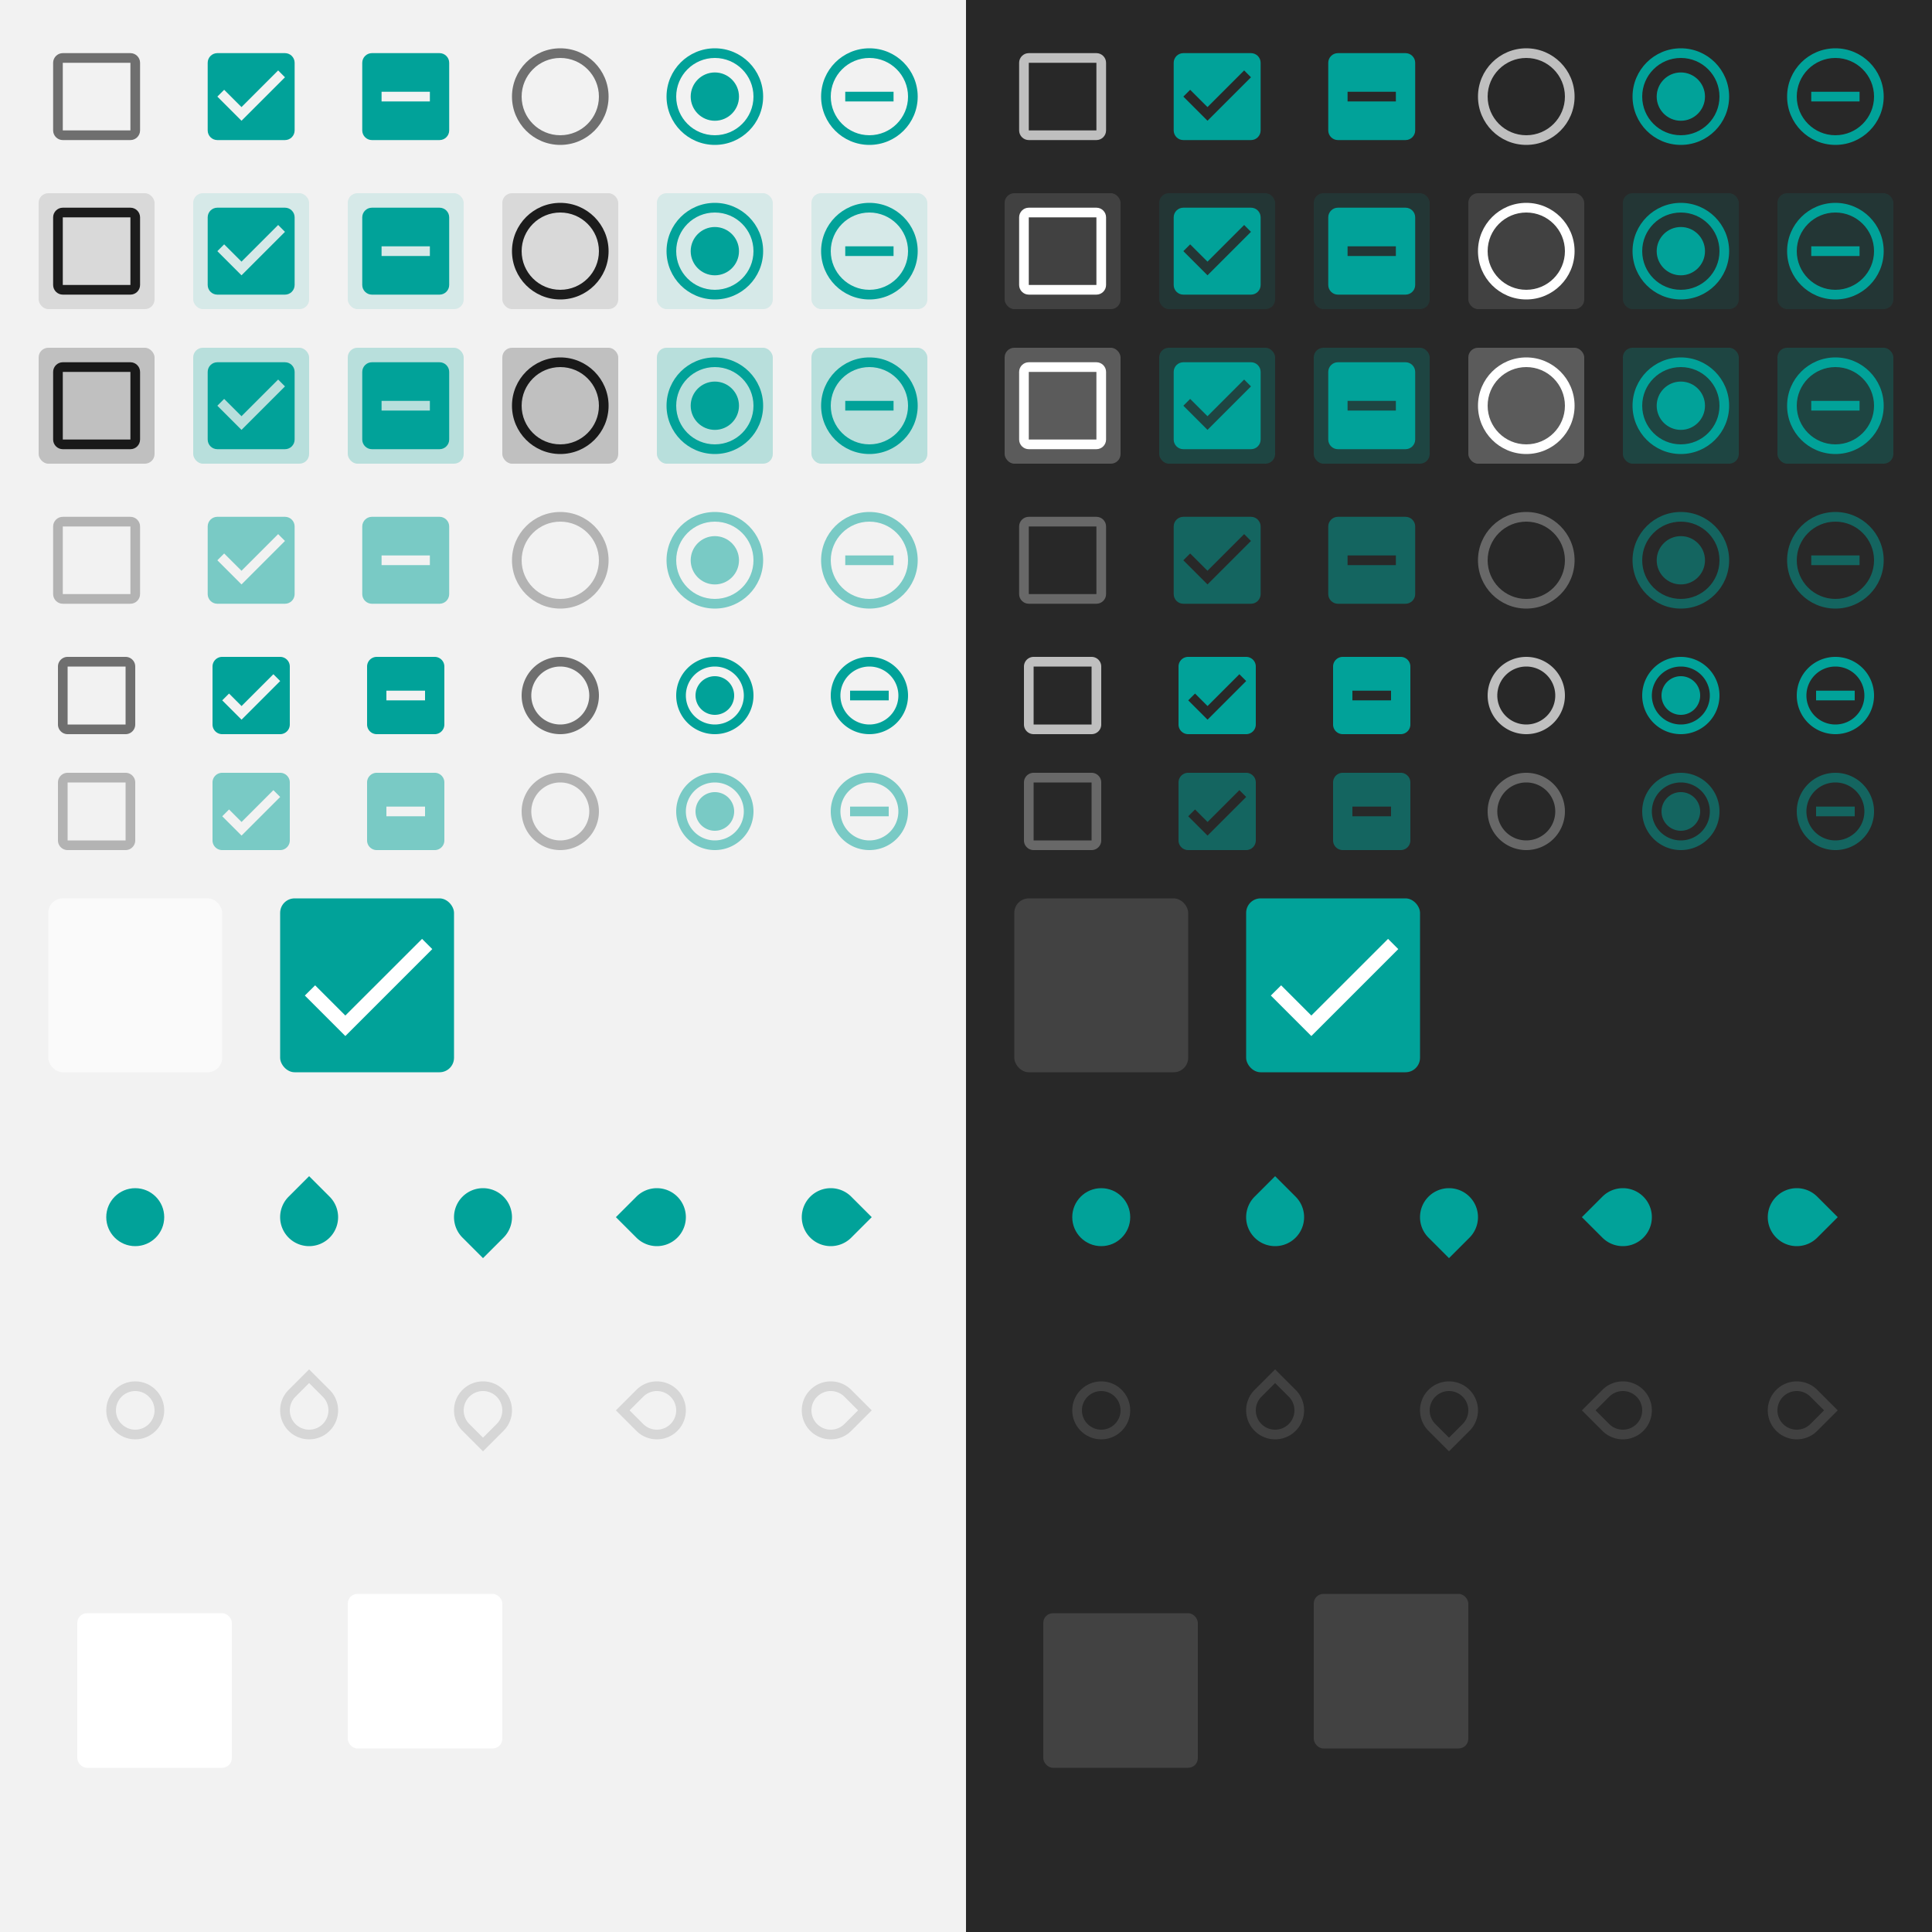 <svg xmlns="http://www.w3.org/2000/svg" xmlns:xlink="http://www.w3.org/1999/xlink" xmlns:sodipodi="http://sodipodi.sourceforge.net/DTD/sodipodi-0.dtd" xmlns:inkscape="http://www.inkscape.org/namespaces/inkscape" width="400" height="400" viewBox="0 0 400 400">
  <sodipodi:namedview showgrid="true">
    <inkscape:grid empspacing="4"/>
  </sodipodi:namedview>

  <rect sodipodi:insensitive="true" width="200" height="400" fill="url(#color-bg)"/>
  <rect sodipodi:insensitive="true" width="200" height="400" fill="url(#color-bg-dark)" x="200"/>

  <defs>
    <!-- <solidColor id="color-fg" solid-color="#000000" solid-opacity="0.87"/> -->
    <!-- <solidColor id="color-fg-dark" solid-color="#FFFFFF"/> -->

    <linearGradient id="color-fg">
      <stop stop-color="#000000" stop-opacity="0.87"/>
    </linearGradient>

    <linearGradient id="color-fg-dark">
      <stop stop-color="#FFFFFF"/>
    </linearGradient>

    <linearGradient id="color-fg-secondary">
      <stop stop-color="#000000" stop-opacity="0.54"/>
    </linearGradient>

    <linearGradient id="color-fg-secondary-dark">
      <stop stop-color="#FFFFFF" stop-opacity="0.7"/>
    </linearGradient>

    <linearGradient id="color-fg-secondary-disabled">
      <stop stop-color="#000000" stop-opacity="0.26"/>
    </linearGradient>

    <linearGradient id="color-fg-secondary-disabled-dark">
      <stop stop-color="#FFFFFF" stop-opacity="0.3"/>
    </linearGradient>

    <linearGradient id="color-divider">
      <stop stop-color="#000000" stop-opacity="0.12"/>
    </linearGradient>

    <linearGradient id="color-divider-dark">
      <stop stop-color="#FFFFFF" stop-opacity="0.12"/>
    </linearGradient>

    <linearGradient id="color-secondary">
      <stop stop-color="#01A299"/>
    </linearGradient>

    <linearGradient id="color-secondary-disabled">
      <stop stop-color="#01A299" stop-opacity="0.5"/>
    </linearGradient>

    <linearGradient id="color-bg">
      <stop stop-color="#F2F2F2"/>
    </linearGradient>

    <linearGradient id="color-bg-dark">
      <stop stop-color="#282828"/>
    </linearGradient>

    <linearGradient id="color-bg-button">
      <stop stop-color="#FAFAFA"/>
    </linearGradient>

    <linearGradient id="color-bg-button-dark">
      <stop stop-color="#424242"/>
    </linearGradient>

    <linearGradient id="color-bg-popup">
      <stop stop-color="#FFFFFF"/>
    </linearGradient>

    <linearGradient id="color-bg-popup-dark">
      <stop stop-color="#424242"/>
    </linearGradient>

    <filter id="1" color-interpolation-filters="sRGB" x="0" y="0" width="1" height="1">
      <!-- <feDropShadow dx="0" dy="1" stdDeviation="1.5" flood-color="#000000" flood-opacity="0.12"/> -->
      <!-- <feDropShadow dx="0" dy="1" stdDeviation="1" flood-color="#000000" flood-opacity="0.24"/> -->

      <feFlood flood-color="#000000" flood-opacity="0.12" result="flood"/>
      <feComposite operator="in" in="flood" in2="SourceGraphic" result="composite1"/>
      <feGaussianBlur stdDeviation="1.5" in="composite1" result="blur"/>
      <feOffset dx="0" dy="1" result="offset"/>
      <feComposite in="SourceGraphic" in2="offset" result="fbSourceGraphic"/>

      <feFlood flood-color="#000000" flood-opacity="0.24" result="flood"/>
      <feComposite operator="in" in="flood" in2="fbSourceGraphic" result="composite1"/>
      <feGaussianBlur stdDeviation="1" in="composite1" result="blur"/>
      <feOffset dx="0" dy="1" result="offset"/>
      <feComposite in="fbSourceGraphic" in2="offset" result="composite2"/>
    </filter>

    <filter id="2" color-interpolation-filters="sRGB" x="0" y="0" width="1" height="1">
      <!-- <feDropShadow dx="0" dy="3" stdDeviation="3" flood-color="#000000" flood-opacity="0.16"/> -->
      <!-- <feDropShadow dx="0" dy="3" stdDeviation="3" flood-color="#000000" flood-opacity="0.23"/> -->

      <feFlood flood-color="#000000" flood-opacity="0.16" result="flood"/>
      <feComposite operator="in" in="flood" in2="SourceGraphic" result="composite1"/>
      <feGaussianBlur stdDeviation="3" in="composite1" result="blur"/>
      <feOffset dx="0" dy="3" result="offset"/>
      <feComposite in="SourceGraphic" in2="offset" result="fbSourceGraphic"/>

      <feFlood flood-color="#000000" flood-opacity="0.23" result="flood"/>
      <feComposite operator="in" in="flood" in2="fbSourceGraphic" result="composite1"/>
      <feGaussianBlur stdDeviation="3" in="composite1" result="blur"/>
      <feOffset dx="0" dy="3" result="offset"/>
      <feComposite in="fbSourceGraphic" in2="offset" result="composite2"/>
    </filter>

    <path id="checkbox-unchecked-path" d="M19 5v14H5V5h14m0-2H5c-1.1 0-2 .9-2 2v14c0 1.1.9 2 2 2h14c1.1 0 2-.9 2-2V5c0-1.1-.9-2-2-2z"/>
    <path id="checkbox-checked-path" d="M19 3H5c-1.11 0-2 .9-2 2v14c0 1.1.89 2 2 2h14c1.11 0 2-.9 2-2V5c0-1.1-.89-2-2-2zm-9 14l-5-5 1.41-1.41L10 14.17l7.59-7.59L19 8l-9 9z"/>
    <path id="checkbox-mixed-path" d="M19 3H5c-1.1 0-2 .9-2 2v14c0 1.1.9 2 2 2h14c1.1 0 2-.9 2-2V5c0-1.1-.9-2-2-2zm-2 10H7v-2h10v2z"/>
    <path id="radio-unchecked-path" d="M12 2C6.48 2 2 6.48 2 12s4.48 10 10 10 10-4.48 10-10S17.52 2 12 2zm0 18c-4.42 0-8-3.58-8-8s3.58-8 8-8 8 3.58 8 8-3.58 8-8 8z"/>
    <path id="radio-checked-path" d="M12 7c-2.76 0-5 2.24-5 5s2.24 5 5 5 5-2.24 5-5-2.24-5-5-5zm0-5C6.48 2 2 6.48 2 12s4.48 10 10 10 10-4.48 10-10S17.52 2 12 2zm0 18c-4.42 0-8-3.58-8-8s3.58-8 8-8 8 3.58 8 8-3.58 8-8 8z"/>
    <path id="radio-mixed-path" d="M7 11v2h10v-2H7zm5-9C6.48 2 2 6.48 2 12s4.48 10 10 10 10-4.48 10-10S17.52 2 12 2zm0 18c-4.41 0-8-3.59-8-8s3.59-8 8-8 8 3.59 8 8-3.59 8-8 8z"/>

    <path id="menu-checkbox-unchecked-path" d="M2 0a2 2 0 0 0-2 2v12a2 2 0 0 0 2 2h12a2 2 0 0 0 2-2V2a2 2 0 0 0-2-2H2zm0 2h12v12H2V2z"/>
    <path id="menu-checkbox-checked-path" d="M2 0a2 2 0 0 0-2 2v12a2 2 0 0 0 2 2h12a2 2 0 0 0 2-2V2a2 2 0 0 0-2-2H2zm10.6 3.59L14.01 5l-8 8-4-4 1.41-1.41 2.59 2.59 6.59-6.59z"/>
    <path id="menu-checkbox-mixed-path" d="M2 0a2 2 0 0 0-2 2v12a2 2 0 0 0 2 2h12a2 2 0 0 0 2-2V2a2 2 0 0 0-2-2H2zm2 7h8v2H4V7z"/>
    <path id="menu-radio-unchecked-path" d="M8 0a8 8 0 0 0-8 8 8 8 0 0 0 8 8 8 8 0 0 0 8-8 8 8 0 0 0-8-8zm0 2a6 6 0 0 1 6 6 6 6 0 0 1-6 6 6 6 0 0 1-6-6 6 6 0 0 1 6-6z"/>
    <path id="menu-radio-checked-path" d="M8 0a8 8 0 0 0-8 8 8 8 0 0 0 8 8 8 8 0 0 0 8-8 8 8 0 0 0-8-8zm0 2a6 6 0 0 1 6 6 6 6 0 0 1-6 6 6 6 0 0 1-6-6 6 6 0 0 1 6-6zm0 2a4 4 0 0 0-4 4 4 4 0 0 0 4 4 4 4 0 0 0 4-4 4 4 0 0 0-4-4z"/>
    <path id="menu-radio-mixed-path" d="M8 0a8 8 0 0 0-8 8 8 8 0 0 0 8 8 8 8 0 0 0 8-8 8 8 0 0 0-8-8zm0 2a6 6 0 0 1 6 6 6 6 0 0 1-6 6 6 6 0 0 1-6-6 6 6 0 0 1 6-6zM4 7v2h8V7H4z"/>

    <rect id="button-fill" width="24" height="24" rx="2" ry="2"/>
    <path id="check-path" d="M9 16.17L4.83 12l-1.42 1.41L9 19 21 7l-1.41-1.41z"/>

    <circle id="slider-fill" cx="12" cy="12" r="6"/>
    <circle id="slider-stroke" cx="12" cy="12" r="5"/>
    <path id="marks-slider-fill" d="M12 6a6 6 0 0 0-6 6 6 6 0 0 0 6 6h6v-6a6 6 0 0 0-6-6z"/>
    <path id="marks-slider-stroke" d="M12 7a5 5 0 0 0-5 5 5 5 0 0 0 5 5h5v-5a5 5 0 0 0-5-5z"/>

    <rect id="box-fill" width="32" height="32" rx="2" ry="2"/>

    <rect id="16x16" width="16" height="16" opacity="0"/>
    <rect id="24x24" width="24" height="24" opacity="0"/>
    <rect id="40x40" width="40" height="40" opacity="0"/>
    <rect id="48x48" width="48" height="48" opacity="0"/>

    <g id="base-checkbox-unchecked">
      <use xlink:href="#button-fill"/>
      <use xlink:href="#checkbox-unchecked-path" fill-opacity="1"/>
    </g>

    <g id="base-checkbox-checked">
      <use xlink:href="#button-fill"/>
      <use xlink:href="#checkbox-checked-path" fill-opacity="1"/>
    </g>

    <g id="base-checkbox-mixed">
      <use xlink:href="#button-fill"/>
      <use xlink:href="#checkbox-mixed-path" fill-opacity="1"/>
    </g>

    <g id="base-radio-unchecked">
      <use xlink:href="#button-fill"/>
      <use xlink:href="#radio-unchecked-path" fill-opacity="1"/>
    </g>

    <g id="base-radio-checked">
      <use xlink:href="#button-fill"/>
      <use xlink:href="#radio-checked-path" fill-opacity="1"/>
    </g>

    <g id="base-radio-mixed">
      <use xlink:href="#button-fill"/>
      <use xlink:href="#radio-mixed-path" fill-opacity="1"/>
    </g>

    <g id="base-menu-checkbox-unchecked">
      <use xlink:href="#16x16"/>
      <use xlink:href="#menu-checkbox-unchecked-path"/>
    </g>

    <g id="base-menu-checkbox-checked">
      <use xlink:href="#16x16"/>
      <use xlink:href="#menu-checkbox-checked-path"/>
    </g>

    <g id="base-menu-checkbox-mixed">
      <use xlink:href="#16x16"/>
      <use xlink:href="#menu-checkbox-mixed-path"/>
    </g>

    <g id="base-menu-radio-unchecked">
      <use xlink:href="#16x16"/>
      <use xlink:href="#menu-radio-unchecked-path"/>
    </g>

    <g id="base-menu-radio-checked">
      <use xlink:href="#16x16"/>
      <use xlink:href="#menu-radio-checked-path"/>
    </g>

    <g id="base-menu-radio-mixed">
      <use xlink:href="#16x16"/>
      <use xlink:href="#menu-radio-mixed-path"/>
    </g>

    <g id="base-selectionmode-checkbox-unchecked">
      <use xlink:href="#40x40"/>
      <use xlink:href="#button-fill" transform="matrix(1.5 0 0 1.5 2 2)"/>
    </g>

    <g id="base-selectionmode-checkbox-checked">
      <use xlink:href="#40x40"/>
      <use xlink:href="#button-fill" transform="matrix(1.5 0 0 1.5 2 2)" fill="url(#color-secondary)"/>
      <use xlink:href="#check-path" transform="matrix(1.5 0 0 1.5 2 2)" fill="url(#color-fg-dark)"/>
    </g>

    <g id="base-scale-slider">
      <use xlink:href="#24x24"/>
      <use xlink:href="#slider-fill" fill="url(#color-secondary)"/>
    </g>

    <g id="base-scale-slider-disabled">
      <use xlink:href="#24x24"/>
      <use xlink:href="#slider-fill" fill="url(#color-bg)"/>
      <use xlink:href="#slider-stroke" fill="none" stroke="url(#color-divider)" stroke-width="2"/>
    </g>

    <g id="base-scale-slider-disabled-dark">
      <use xlink:href="#24x24"/>
      <use xlink:href="#slider-fill" fill="url(#color-bg-dark)"/>
      <use xlink:href="#slider-stroke" fill="none" stroke="url(#color-divider-dark)" stroke-width="2"/>
    </g>

    <g id="base-scale-horz-marks-after-slider">
      <use xlink:href="#24x24"/>
      <use xlink:href="#marks-slider-fill" transform="rotate(45 12 12)" fill="url(#color-secondary)"/>
    </g>
    <use xlink:href="#base-scale-horz-marks-after-slider" id="base-scale-vert-marks-before-slider" transform="rotate(90 12 12)"/>
    <use xlink:href="#base-scale-horz-marks-after-slider" id="base-scale-horz-marks-before-slider" transform="rotate(180 12 12)"/>
    <use xlink:href="#base-scale-horz-marks-after-slider" id="base-scale-vert-marks-after-slider" transform="rotate(270 12 12)"/>

    <g id="base-scale-horz-marks-after-slider-disabled">
      <use xlink:href="#24x24"/>
      <use xlink:href="#marks-slider-fill" transform="rotate(45 12 12)" fill="url(#color-bg)"/>
      <use xlink:href="#marks-slider-stroke" transform="rotate(45 12 12)" fill="none" stroke="url(#color-divider)" stroke-width="2"/>
    </g>
    <use xlink:href="#base-scale-horz-marks-after-slider-disabled" id="base-scale-vert-marks-before-slider-disabled" transform="rotate(90 12 12)"/>
    <use xlink:href="#base-scale-horz-marks-after-slider-disabled" id="base-scale-horz-marks-before-slider-disabled" transform="rotate(180 12 12)"/>
    <use xlink:href="#base-scale-horz-marks-after-slider-disabled" id="base-scale-vert-marks-after-slider-disabled" transform="rotate(270 12 12)"/>

    <g id="base-scale-horz-marks-after-slider-disabled-dark">
      <use xlink:href="#24x24"/>
      <use xlink:href="#marks-slider-fill" transform="rotate(45 12 12)" fill="url(#color-bg-dark)"/>
      <use xlink:href="#marks-slider-stroke" transform="rotate(45 12 12)" fill="none" stroke="url(#color-divider-dark)" stroke-width="2"/>
    </g>
    <use xlink:href="#base-scale-horz-marks-after-slider-disabled-dark" id="base-scale-vert-marks-before-slider-disabled-dark" transform="rotate(90 12 12)"/>
    <use xlink:href="#base-scale-horz-marks-after-slider-disabled-dark" id="base-scale-horz-marks-before-slider-disabled-dark" transform="rotate(180 12 12)"/>
    <use xlink:href="#base-scale-horz-marks-after-slider-disabled-dark" id="base-scale-vert-marks-after-slider-disabled-dark" transform="rotate(270 12 12)"/>

    <g id="base-box">
      <use xlink:href="#48x48"/>
      <use xlink:href="#box-fill" x="8" y="8"/>
    </g>
  </defs>

  <use x="8"   y="8"   xlink:href="#base-checkbox-unchecked" fill="url(#color-fg-secondary)" fill-opacity="0" id="checkbox-unchecked"/>
  <use x="8"   y="40"  xlink:href="#base-checkbox-unchecked" fill="url(#color-fg)" fill-opacity="0.12" id="checkbox-unchecked-hover"/>
  <use x="8"   y="72"  xlink:href="#base-checkbox-unchecked" fill="url(#color-fg)" fill-opacity="0.24" id="checkbox-unchecked-active"/>
  <use x="8"   y="104" xlink:href="#base-checkbox-unchecked" fill="url(#color-fg-secondary-disabled)" fill-opacity="0" id="checkbox-unchecked-disabled"/>

  <use x="40"  y="8"   xlink:href="#base-checkbox-checked" fill="url(#color-secondary)" fill-opacity="0" id="checkbox-checked"/>
  <use x="40"  y="40"  xlink:href="#base-checkbox-checked" fill="url(#color-secondary)" fill-opacity="0.12" id="checkbox-checked-hover"/>
  <use x="40"  y="72"  xlink:href="#base-checkbox-checked" fill="url(#color-secondary)" fill-opacity="0.24" id="checkbox-checked-active"/>
  <use x="40"  y="104" xlink:href="#base-checkbox-checked" fill="url(#color-secondary-disabled)" fill-opacity="0" id="checkbox-checked-disabled"/>

  <use x="72"  y="8"   xlink:href="#base-checkbox-mixed" fill="url(#color-secondary)" fill-opacity="0" id="checkbox-mixed"/>
  <use x="72"  y="40"  xlink:href="#base-checkbox-mixed" fill="url(#color-secondary)" fill-opacity="0.12" id="checkbox-mixed-hover"/>
  <use x="72"  y="72"  xlink:href="#base-checkbox-mixed" fill="url(#color-secondary)" fill-opacity="0.24" id="checkbox-mixed-active"/>
  <use x="72"  y="104" xlink:href="#base-checkbox-mixed" fill="url(#color-secondary-disabled)" fill-opacity="0" id="checkbox-mixed-disabled"/>

  <use x="104" y="8"   xlink:href="#base-radio-unchecked" fill="url(#color-fg-secondary)" fill-opacity="0" id="radio-unchecked"/>
  <use x="104" y="40"  xlink:href="#base-radio-unchecked" fill="url(#color-fg)" fill-opacity="0.12" id="radio-unchecked-hover"/>
  <use x="104" y="72"  xlink:href="#base-radio-unchecked" fill="url(#color-fg)" fill-opacity="0.24" id="radio-unchecked-active"/>
  <use x="104" y="104" xlink:href="#base-radio-unchecked" fill="url(#color-fg-secondary-disabled)" fill-opacity="0" id="radio-unchecked-disabled"/>

  <use x="136" y="8"   xlink:href="#base-radio-checked" fill="url(#color-secondary)" fill-opacity="0" id="radio-checked"/>
  <use x="136" y="40"  xlink:href="#base-radio-checked" fill="url(#color-secondary)" fill-opacity="0.12" id="radio-checked-hover"/>
  <use x="136" y="72"  xlink:href="#base-radio-checked" fill="url(#color-secondary)" fill-opacity="0.24" id="radio-checked-active"/>
  <use x="136" y="104" xlink:href="#base-radio-checked" fill="url(#color-secondary-disabled)" fill-opacity="0" id="radio-checked-disabled"/>

  <use x="168" y="8"   xlink:href="#base-radio-mixed" fill="url(#color-secondary)" fill-opacity="0" id="radio-mixed"/>
  <use x="168" y="40"  xlink:href="#base-radio-mixed" fill="url(#color-secondary)" fill-opacity="0.12" id="radio-mixed-hover"/>
  <use x="168" y="72"  xlink:href="#base-radio-mixed" fill="url(#color-secondary)" fill-opacity="0.24" id="radio-mixed-active"/>
  <use x="168" y="104" xlink:href="#base-radio-mixed" fill="url(#color-secondary-disabled)" fill-opacity="0" id="radio-mixed-disabled"/>

  <use x="12"  y="136" xlink:href="#base-menu-checkbox-unchecked" fill="url(#color-fg-secondary)" id="menu-checkbox-unchecked"/>
  <use x="12"  y="160" xlink:href="#base-menu-checkbox-unchecked" fill="url(#color-fg-secondary-disabled)" id="menu-checkbox-unchecked-disabled"/>

  <use x="44"  y="136" xlink:href="#base-menu-checkbox-checked" fill="url(#color-secondary)" id="menu-checkbox-checked"/>
  <use x="44"  y="160" xlink:href="#base-menu-checkbox-checked" fill="url(#color-secondary-disabled)" id="menu-checkbox-checked-disabled"/>

  <use x="76"  y="136" xlink:href="#base-menu-checkbox-mixed" fill="url(#color-secondary)" id="menu-checkbox-mixed"/>
  <use x="76"  y="160" xlink:href="#base-menu-checkbox-mixed" fill="url(#color-secondary-disabled)" id="menu-checkbox-mixed-disabled"/>

  <use x="108" y="136" xlink:href="#base-menu-radio-unchecked" fill="url(#color-fg-secondary)" id="menu-radio-unchecked"/>
  <use x="108" y="160" xlink:href="#base-menu-radio-unchecked" fill="url(#color-fg-secondary-disabled)" id="menu-radio-unchecked-disabled"/>

  <use x="140" y="136" xlink:href="#base-menu-radio-checked" fill="url(#color-secondary)" id="menu-radio-checked"/>
  <use x="140" y="160" xlink:href="#base-menu-radio-checked" fill="url(#color-secondary-disabled)" id="menu-radio-checked-disabled"/>

  <use x="172" y="136" xlink:href="#base-menu-radio-mixed" fill="url(#color-secondary)" id="menu-radio-mixed"/>
  <use x="172" y="160" xlink:href="#base-menu-radio-mixed" fill="url(#color-secondary-disabled)" id="menu-radio-mixed-disabled"/>

  <use x="8"   y="184" xlink:href="#base-selectionmode-checkbox-unchecked" fill="url(#color-bg-button)" id="selectionmode-checkbox-unchecked"/>
  <use x="56"  y="184" xlink:href="#base-selectionmode-checkbox-checked" id="selectionmode-checkbox-checked"/>

  <use x="16"  y="240" xlink:href="#base-scale-slider" id="scale-slider"/>
  <use x="16"  y="280" xlink:href="#base-scale-slider-disabled" id="scale-slider-disabled"/>

  <use x="52"  y="240" xlink:href="#base-scale-horz-marks-before-slider" id="scale-horz-marks-before-slider"/>
  <use x="52"  y="280" xlink:href="#base-scale-horz-marks-before-slider-disabled" id="scale-horz-marks-before-slider-disabled"/>

  <use x="88"  y="240" xlink:href="#base-scale-horz-marks-after-slider" id="scale-horz-marks-after-slider"/>
  <use x="88"  y="280" xlink:href="#base-scale-horz-marks-after-slider-disabled" id="scale-horz-marks-after-slider-disabled"/>

  <use x="124" y="240" xlink:href="#base-scale-vert-marks-before-slider" id="scale-vert-marks-before-slider"/>
  <use x="124" y="280" xlink:href="#base-scale-vert-marks-before-slider-disabled" id="scale-vert-marks-before-slider-disabled"/>

  <use x="160" y="240" xlink:href="#base-scale-vert-marks-after-slider" id="scale-vert-marks-after-slider"/>
  <use x="160" y="280" xlink:href="#base-scale-vert-marks-after-slider-disabled" id="scale-vert-marks-after-slider-disabled"/>

  <use x="8"   y="320" xlink:href="#base-box" fill="url(#color-bg-popup)" filter="url(#2)" id="box-shadow"/>
  <use x="64"  y="320" xlink:href="#base-box" fill="url(#color-bg-popup)" filter="url(#1)" id="box-shadow-backdrop"/>


  <use x="208" y="8"   xlink:href="#base-checkbox-unchecked" fill="url(#color-fg-secondary-dark)" fill-opacity="0" id="checkbox-unchecked-dark"/>
  <use x="208" y="40"  xlink:href="#base-checkbox-unchecked" fill="url(#color-fg-dark)" fill-opacity="0.12" id="checkbox-unchecked-hover-dark"/>
  <use x="208" y="72"  xlink:href="#base-checkbox-unchecked" fill="url(#color-fg-dark)" fill-opacity="0.24" id="checkbox-unchecked-active-dark"/>
  <use x="208" y="104" xlink:href="#base-checkbox-unchecked" fill="url(#color-fg-secondary-disabled-dark)" fill-opacity="0" id="checkbox-unchecked-disabled-dark"/>

  <use x="240" y="8"   xlink:href="#base-checkbox-checked" fill="url(#color-secondary)" fill-opacity="0" id="checkbox-checked-dark"/>
  <use x="240" y="40"  xlink:href="#base-checkbox-checked" fill="url(#color-secondary)" fill-opacity="0.12" id="checkbox-checked-hover-dark"/>
  <use x="240" y="72"  xlink:href="#base-checkbox-checked" fill="url(#color-secondary)" fill-opacity="0.24" id="checkbox-checked-active-dark"/>
  <use x="240" y="104" xlink:href="#base-checkbox-checked" fill="url(#color-secondary-disabled)" fill-opacity="0" id="checkbox-checked-disabled-dark"/>

  <use x="272" y="8"   xlink:href="#base-checkbox-mixed" fill="url(#color-secondary)" fill-opacity="0" id="checkbox-mixed-dark"/>
  <use x="272" y="40"  xlink:href="#base-checkbox-mixed" fill="url(#color-secondary)" fill-opacity="0.12" id="checkbox-mixed-hover-dark"/>
  <use x="272" y="72"  xlink:href="#base-checkbox-mixed" fill="url(#color-secondary)" fill-opacity="0.24" id="checkbox-mixed-active-dark"/>
  <use x="272" y="104" xlink:href="#base-checkbox-mixed" fill="url(#color-secondary-disabled)" fill-opacity="0" id="checkbox-mixed-disabled-dark"/>

  <use x="304" y="8"   xlink:href="#base-radio-unchecked" fill="url(#color-fg-secondary-dark)" fill-opacity="0" id="radio-unchecked-dark"/>
  <use x="304" y="40"  xlink:href="#base-radio-unchecked" fill="url(#color-fg-dark)" fill-opacity="0.12" id="radio-unchecked-hover-dark"/>
  <use x="304" y="72"  xlink:href="#base-radio-unchecked" fill="url(#color-fg-dark)" fill-opacity="0.24" id="radio-unchecked-active-dark"/>
  <use x="304" y="104" xlink:href="#base-radio-unchecked" fill="url(#color-fg-secondary-disabled-dark)" fill-opacity="0" id="radio-unchecked-disabled-dark"/>

  <use x="336" y="8"   xlink:href="#base-radio-checked" fill="url(#color-secondary)" fill-opacity="0" id="radio-checked-dark"/>
  <use x="336" y="40"  xlink:href="#base-radio-checked" fill="url(#color-secondary)" fill-opacity="0.12" id="radio-checked-hover-dark"/>
  <use x="336" y="72"  xlink:href="#base-radio-checked" fill="url(#color-secondary)" fill-opacity="0.24" id="radio-checked-active-dark"/>
  <use x="336" y="104" xlink:href="#base-radio-checked" fill="url(#color-secondary-disabled)" fill-opacity="0" id="radio-checked-disabled-dark"/>

  <use x="368" y="8"   xlink:href="#base-radio-mixed" fill="url(#color-secondary)" fill-opacity="0" id="radio-mixed-dark"/>
  <use x="368" y="40"  xlink:href="#base-radio-mixed" fill="url(#color-secondary)" fill-opacity="0.12" id="radio-mixed-hover-dark"/>
  <use x="368" y="72"  xlink:href="#base-radio-mixed" fill="url(#color-secondary)" fill-opacity="0.24" id="radio-mixed-active-dark"/>
  <use x="368" y="104" xlink:href="#base-radio-mixed" fill="url(#color-secondary-disabled)" fill-opacity="0" id="radio-mixed-disabled-dark"/>

  <use x="212" y="136" xlink:href="#base-menu-checkbox-unchecked" fill="url(#color-fg-secondary-dark)" id="menu-checkbox-unchecked-dark"/>
  <use x="212" y="160" xlink:href="#base-menu-checkbox-unchecked" fill="url(#color-fg-secondary-disabled-dark)" id="menu-checkbox-unchecked-disabled-dark"/>

  <use x="244" y="136" xlink:href="#base-menu-checkbox-checked" fill="url(#color-secondary)" id="menu-checkbox-checked-dark"/>
  <use x="244" y="160" xlink:href="#base-menu-checkbox-checked" fill="url(#color-secondary-disabled)" id="menu-checkbox-checked-disabled-dark"/>

  <use x="276" y="136" xlink:href="#base-menu-checkbox-mixed" fill="url(#color-secondary)" id="menu-checkbox-mixed-dark"/>
  <use x="276" y="160" xlink:href="#base-menu-checkbox-mixed" fill="url(#color-secondary-disabled)" id="menu-checkbox-mixed-disabled-dark"/>

  <use x="308" y="136" xlink:href="#base-menu-radio-unchecked" fill="url(#color-fg-secondary-dark)" id="menu-radio-unchecked-dark"/>
  <use x="308" y="160" xlink:href="#base-menu-radio-unchecked" fill="url(#color-fg-secondary-disabled-dark)" id="menu-radio-unchecked-disabled-dark"/>

  <use x="340" y="136" xlink:href="#base-menu-radio-checked" fill="url(#color-secondary)" id="menu-radio-checked-dark"/>
  <use x="340" y="160" xlink:href="#base-menu-radio-checked" fill="url(#color-secondary-disabled)" id="menu-radio-checked-disabled-dark"/>

  <use x="372" y="136" xlink:href="#base-menu-radio-mixed" fill="url(#color-secondary)" id="menu-radio-mixed-dark"/>
  <use x="372" y="160" xlink:href="#base-menu-radio-mixed" fill="url(#color-secondary-disabled)" id="menu-radio-mixed-disabled-dark"/>

  <use x="208" y="184" xlink:href="#base-selectionmode-checkbox-unchecked" fill="url(#color-bg-button-dark)" id="selectionmode-checkbox-unchecked-dark"/>
  <use x="256" y="184" xlink:href="#base-selectionmode-checkbox-checked" id="selectionmode-checkbox-checked-dark"/>

  <use x="216" y="240" xlink:href="#base-scale-slider" id="scale-slider-dark"/>
  <use x="216" y="280" xlink:href="#base-scale-slider-disabled-dark" id="scale-slider-disabled-dark"/>

  <use x="252" y="240" xlink:href="#base-scale-horz-marks-before-slider" id="scale-horz-marks-before-slider-dark"/>
  <use x="252" y="280" xlink:href="#base-scale-horz-marks-before-slider-disabled-dark" id="scale-horz-marks-before-slider-disabled-dark"/>

  <use x="288" y="240" xlink:href="#base-scale-horz-marks-after-slider" id="scale-horz-marks-after-slider-dark"/>
  <use x="288" y="280" xlink:href="#base-scale-horz-marks-after-slider-disabled-dark" id="scale-horz-marks-after-slider-disabled-dark"/>

  <use x="324" y="240" xlink:href="#base-scale-vert-marks-before-slider" id="scale-vert-marks-before-slider-dark"/>
  <use x="324" y="280" xlink:href="#base-scale-vert-marks-before-slider-disabled-dark" id="scale-vert-marks-before-slider-disabled-dark"/>

  <use x="360" y="240" xlink:href="#base-scale-vert-marks-after-slider" id="scale-vert-marks-after-slider-dark"/>
  <use x="360" y="280" xlink:href="#base-scale-vert-marks-after-slider-disabled-dark" id="scale-vert-marks-after-slider-disabled-dark"/>

  <use x="208" y="320" xlink:href="#base-box" fill="url(#color-bg-popup-dark)" filter="url(#2)" id="box-shadow-dark"/>
  <use x="264" y="320" xlink:href="#base-box" fill="url(#color-bg-popup-dark)" filter="url(#1)" id="box-shadow-backdrop-dark"/>
</svg>

